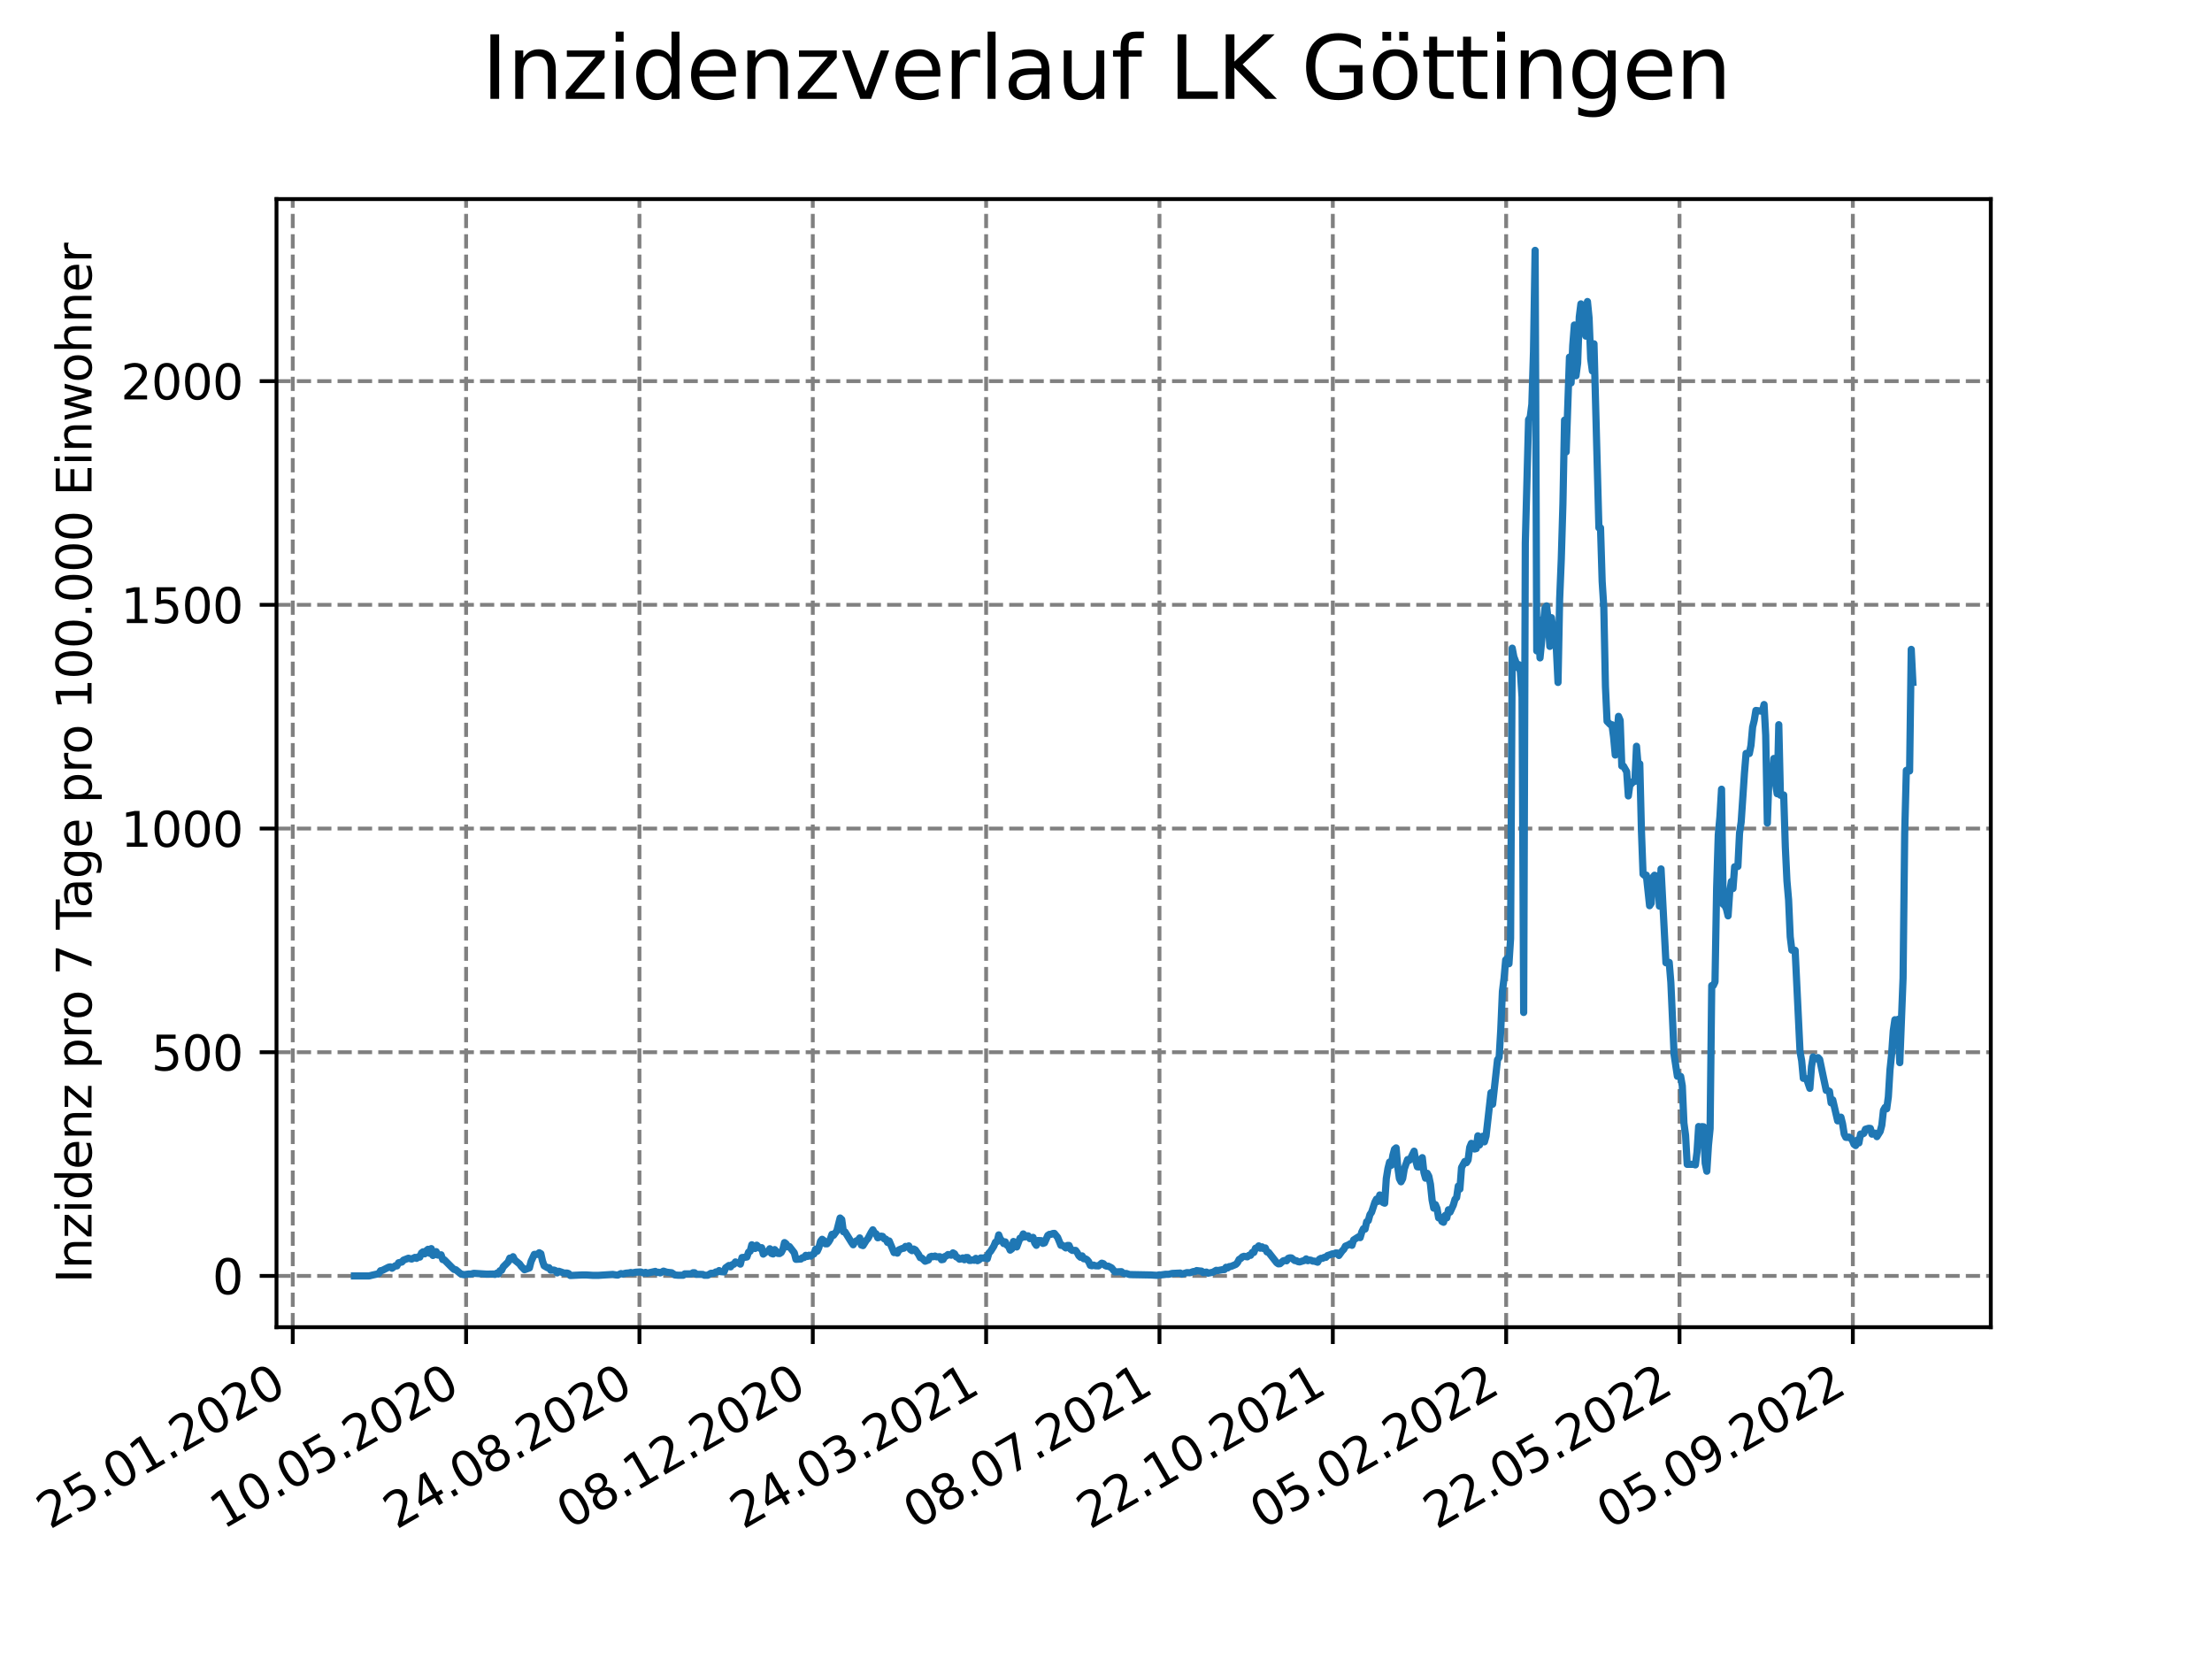 <?xml version="1.0" encoding="utf-8" standalone="no"?>
<!DOCTYPE svg PUBLIC "-//W3C//DTD SVG 1.1//EN"
  "http://www.w3.org/Graphics/SVG/1.1/DTD/svg11.dtd">
<svg xmlns:xlink="http://www.w3.org/1999/xlink" width="460.8pt" height="345.6pt" viewBox="0 0 460.8 345.6" xmlns="http://www.w3.org/2000/svg" version="1.1">
 <defs>
  <style type="text/css">*{stroke-linejoin: round; stroke-linecap: butt}</style>
 </defs>
 <g id="figure_1">
  <g id="patch_1">
   <path d="M 0 345.6 
L 460.8 345.6 
L 460.8 0 
L 0 0 
z
" style="fill: #ffffff"/>
  </g>
  <g id="axes_1">
   <g id="patch_2">
    <path d="M 57.6 276.48 
L 414.72 276.48 
L 414.72 41.472 
L 57.6 41.472 
z
" style="fill: #ffffff"/>
   </g>
   <g id="matplotlib.axis_1">
    <g id="xtick_1">
     <g id="line2d_1">
      <path d="M 60.987 276.48 
L 60.987 41.472 
" clip-path="url(#p2c8d5e90d0)" style="fill: none; stroke-dasharray: 2.96,1.28; stroke-dashoffset: 0; stroke: #808080; stroke-width: 0.8"/>
     </g>
     <g id="line2d_2">
      <defs>
       <path id="mc6b2a4ca16" d="M 0 0 
L 0 3.5 
" style="stroke: #000000; stroke-width: 0.8"/>
      </defs>
      <g>
       <use xlink:href="#mc6b2a4ca16" x="60.987" y="276.48" style="stroke: #000000; stroke-width: 0.8"/>
      </g>
     </g>
     <g id="text_1">
      <!-- 25.01.2020 -->
      <g transform="translate(10.362 318.689) rotate(-30) scale(0.1 -0.1)">
       <defs>
        <path id="DejaVuSans-32" d="M 1228 531 
L 3431 531 
L 3431 0 
L 469 0 
L 469 531 
Q 828 903 1448 1529 
Q 2069 2156 2228 2338 
Q 2531 2678 2651 2914 
Q 2772 3150 2772 3378 
Q 2772 3750 2511 3984 
Q 2250 4219 1831 4219 
Q 1534 4219 1204 4116 
Q 875 4013 500 3803 
L 500 4441 
Q 881 4594 1212 4672 
Q 1544 4750 1819 4750 
Q 2544 4750 2975 4387 
Q 3406 4025 3406 3419 
Q 3406 3131 3298 2873 
Q 3191 2616 2906 2266 
Q 2828 2175 2409 1742 
Q 1991 1309 1228 531 
z
" transform="scale(0.016)"/>
        <path id="DejaVuSans-35" d="M 691 4666 
L 3169 4666 
L 3169 4134 
L 1269 4134 
L 1269 2991 
Q 1406 3038 1543 3061 
Q 1681 3084 1819 3084 
Q 2600 3084 3056 2656 
Q 3513 2228 3513 1497 
Q 3513 744 3044 326 
Q 2575 -91 1722 -91 
Q 1428 -91 1123 -41 
Q 819 9 494 109 
L 494 744 
Q 775 591 1075 516 
Q 1375 441 1709 441 
Q 2250 441 2565 725 
Q 2881 1009 2881 1497 
Q 2881 1984 2565 2268 
Q 2250 2553 1709 2553 
Q 1456 2553 1204 2497 
Q 953 2441 691 2322 
L 691 4666 
z
" transform="scale(0.016)"/>
        <path id="DejaVuSans-2e" d="M 684 794 
L 1344 794 
L 1344 0 
L 684 0 
L 684 794 
z
" transform="scale(0.016)"/>
        <path id="DejaVuSans-30" d="M 2034 4250 
Q 1547 4250 1301 3770 
Q 1056 3291 1056 2328 
Q 1056 1369 1301 889 
Q 1547 409 2034 409 
Q 2525 409 2770 889 
Q 3016 1369 3016 2328 
Q 3016 3291 2770 3770 
Q 2525 4250 2034 4250 
z
M 2034 4750 
Q 2819 4750 3233 4129 
Q 3647 3509 3647 2328 
Q 3647 1150 3233 529 
Q 2819 -91 2034 -91 
Q 1250 -91 836 529 
Q 422 1150 422 2328 
Q 422 3509 836 4129 
Q 1250 4750 2034 4750 
z
" transform="scale(0.016)"/>
        <path id="DejaVuSans-31" d="M 794 531 
L 1825 531 
L 1825 4091 
L 703 3866 
L 703 4441 
L 1819 4666 
L 2450 4666 
L 2450 531 
L 3481 531 
L 3481 0 
L 794 0 
L 794 531 
z
" transform="scale(0.016)"/>
       </defs>
       <use xlink:href="#DejaVuSans-32"/>
       <use xlink:href="#DejaVuSans-35" x="63.623"/>
       <use xlink:href="#DejaVuSans-2e" x="127.246"/>
       <use xlink:href="#DejaVuSans-30" x="159.033"/>
       <use xlink:href="#DejaVuSans-31" x="222.656"/>
       <use xlink:href="#DejaVuSans-2e" x="286.279"/>
       <use xlink:href="#DejaVuSans-32" x="318.066"/>
       <use xlink:href="#DejaVuSans-30" x="381.689"/>
       <use xlink:href="#DejaVuSans-32" x="445.312"/>
       <use xlink:href="#DejaVuSans-30" x="508.936"/>
      </g>
     </g>
    </g>
    <g id="xtick_2">
     <g id="line2d_3">
      <path d="M 97.097 276.48 
L 97.097 41.472 
" clip-path="url(#p2c8d5e90d0)" style="fill: none; stroke-dasharray: 2.96,1.28; stroke-dashoffset: 0; stroke: #808080; stroke-width: 0.8"/>
     </g>
     <g id="line2d_4">
      <g>
       <use xlink:href="#mc6b2a4ca16" x="97.097" y="276.48" style="stroke: #000000; stroke-width: 0.8"/>
      </g>
     </g>
     <g id="text_2">
      <!-- 10.05.2020 -->
      <g transform="translate(46.472 318.689) rotate(-30) scale(0.1 -0.1)">
       <use xlink:href="#DejaVuSans-31"/>
       <use xlink:href="#DejaVuSans-30" x="63.623"/>
       <use xlink:href="#DejaVuSans-2e" x="127.246"/>
       <use xlink:href="#DejaVuSans-30" x="159.033"/>
       <use xlink:href="#DejaVuSans-35" x="222.656"/>
       <use xlink:href="#DejaVuSans-2e" x="286.279"/>
       <use xlink:href="#DejaVuSans-32" x="318.066"/>
       <use xlink:href="#DejaVuSans-30" x="381.689"/>
       <use xlink:href="#DejaVuSans-32" x="445.312"/>
       <use xlink:href="#DejaVuSans-30" x="508.936"/>
      </g>
     </g>
    </g>
    <g id="xtick_3">
     <g id="line2d_5">
      <path d="M 133.208 276.48 
L 133.208 41.472 
" clip-path="url(#p2c8d5e90d0)" style="fill: none; stroke-dasharray: 2.96,1.28; stroke-dashoffset: 0; stroke: #808080; stroke-width: 0.8"/>
     </g>
     <g id="line2d_6">
      <g>
       <use xlink:href="#mc6b2a4ca16" x="133.208" y="276.48" style="stroke: #000000; stroke-width: 0.8"/>
      </g>
     </g>
     <g id="text_3">
      <!-- 24.08.2020 -->
      <g transform="translate(82.583 318.689) rotate(-30) scale(0.1 -0.1)">
       <defs>
        <path id="DejaVuSans-34" d="M 2419 4116 
L 825 1625 
L 2419 1625 
L 2419 4116 
z
M 2253 4666 
L 3047 4666 
L 3047 1625 
L 3713 1625 
L 3713 1100 
L 3047 1100 
L 3047 0 
L 2419 0 
L 2419 1100 
L 313 1100 
L 313 1709 
L 2253 4666 
z
" transform="scale(0.016)"/>
        <path id="DejaVuSans-38" d="M 2034 2216 
Q 1584 2216 1326 1975 
Q 1069 1734 1069 1313 
Q 1069 891 1326 650 
Q 1584 409 2034 409 
Q 2484 409 2743 651 
Q 3003 894 3003 1313 
Q 3003 1734 2745 1975 
Q 2488 2216 2034 2216 
z
M 1403 2484 
Q 997 2584 770 2862 
Q 544 3141 544 3541 
Q 544 4100 942 4425 
Q 1341 4750 2034 4750 
Q 2731 4750 3128 4425 
Q 3525 4100 3525 3541 
Q 3525 3141 3298 2862 
Q 3072 2584 2669 2484 
Q 3125 2378 3379 2068 
Q 3634 1759 3634 1313 
Q 3634 634 3220 271 
Q 2806 -91 2034 -91 
Q 1263 -91 848 271 
Q 434 634 434 1313 
Q 434 1759 690 2068 
Q 947 2378 1403 2484 
z
M 1172 3481 
Q 1172 3119 1398 2916 
Q 1625 2713 2034 2713 
Q 2441 2713 2670 2916 
Q 2900 3119 2900 3481 
Q 2900 3844 2670 4047 
Q 2441 4250 2034 4250 
Q 1625 4250 1398 4047 
Q 1172 3844 1172 3481 
z
" transform="scale(0.016)"/>
       </defs>
       <use xlink:href="#DejaVuSans-32"/>
       <use xlink:href="#DejaVuSans-34" x="63.623"/>
       <use xlink:href="#DejaVuSans-2e" x="127.246"/>
       <use xlink:href="#DejaVuSans-30" x="159.033"/>
       <use xlink:href="#DejaVuSans-38" x="222.656"/>
       <use xlink:href="#DejaVuSans-2e" x="286.279"/>
       <use xlink:href="#DejaVuSans-32" x="318.066"/>
       <use xlink:href="#DejaVuSans-30" x="381.689"/>
       <use xlink:href="#DejaVuSans-32" x="445.312"/>
       <use xlink:href="#DejaVuSans-30" x="508.936"/>
      </g>
     </g>
    </g>
    <g id="xtick_4">
     <g id="line2d_7">
      <path d="M 169.319 276.48 
L 169.319 41.472 
" clip-path="url(#p2c8d5e90d0)" style="fill: none; stroke-dasharray: 2.96,1.28; stroke-dashoffset: 0; stroke: #808080; stroke-width: 0.8"/>
     </g>
     <g id="line2d_8">
      <g>
       <use xlink:href="#mc6b2a4ca16" x="169.319" y="276.48" style="stroke: #000000; stroke-width: 0.8"/>
      </g>
     </g>
     <g id="text_4">
      <!-- 08.12.2020 -->
      <g transform="translate(118.693 318.689) rotate(-30) scale(0.1 -0.1)">
       <use xlink:href="#DejaVuSans-30"/>
       <use xlink:href="#DejaVuSans-38" x="63.623"/>
       <use xlink:href="#DejaVuSans-2e" x="127.246"/>
       <use xlink:href="#DejaVuSans-31" x="159.033"/>
       <use xlink:href="#DejaVuSans-32" x="222.656"/>
       <use xlink:href="#DejaVuSans-2e" x="286.279"/>
       <use xlink:href="#DejaVuSans-32" x="318.066"/>
       <use xlink:href="#DejaVuSans-30" x="381.689"/>
       <use xlink:href="#DejaVuSans-32" x="445.312"/>
       <use xlink:href="#DejaVuSans-30" x="508.936"/>
      </g>
     </g>
    </g>
    <g id="xtick_5">
     <g id="line2d_9">
      <path d="M 205.429 276.48 
L 205.429 41.472 
" clip-path="url(#p2c8d5e90d0)" style="fill: none; stroke-dasharray: 2.96,1.28; stroke-dashoffset: 0; stroke: #808080; stroke-width: 0.8"/>
     </g>
     <g id="line2d_10">
      <g>
       <use xlink:href="#mc6b2a4ca16" x="205.429" y="276.48" style="stroke: #000000; stroke-width: 0.8"/>
      </g>
     </g>
     <g id="text_5">
      <!-- 24.03.2021 -->
      <g transform="translate(154.804 318.689) rotate(-30) scale(0.1 -0.1)">
       <defs>
        <path id="DejaVuSans-33" d="M 2597 2516 
Q 3050 2419 3304 2112 
Q 3559 1806 3559 1356 
Q 3559 666 3084 287 
Q 2609 -91 1734 -91 
Q 1441 -91 1130 -33 
Q 819 25 488 141 
L 488 750 
Q 750 597 1062 519 
Q 1375 441 1716 441 
Q 2309 441 2620 675 
Q 2931 909 2931 1356 
Q 2931 1769 2642 2001 
Q 2353 2234 1838 2234 
L 1294 2234 
L 1294 2753 
L 1863 2753 
Q 2328 2753 2575 2939 
Q 2822 3125 2822 3475 
Q 2822 3834 2567 4026 
Q 2313 4219 1838 4219 
Q 1578 4219 1281 4162 
Q 984 4106 628 3988 
L 628 4550 
Q 988 4650 1302 4700 
Q 1616 4750 1894 4750 
Q 2613 4750 3031 4423 
Q 3450 4097 3450 3541 
Q 3450 3153 3228 2886 
Q 3006 2619 2597 2516 
z
" transform="scale(0.016)"/>
       </defs>
       <use xlink:href="#DejaVuSans-32"/>
       <use xlink:href="#DejaVuSans-34" x="63.623"/>
       <use xlink:href="#DejaVuSans-2e" x="127.246"/>
       <use xlink:href="#DejaVuSans-30" x="159.033"/>
       <use xlink:href="#DejaVuSans-33" x="222.656"/>
       <use xlink:href="#DejaVuSans-2e" x="286.279"/>
       <use xlink:href="#DejaVuSans-32" x="318.066"/>
       <use xlink:href="#DejaVuSans-30" x="381.689"/>
       <use xlink:href="#DejaVuSans-32" x="445.312"/>
       <use xlink:href="#DejaVuSans-31" x="508.936"/>
      </g>
     </g>
    </g>
    <g id="xtick_6">
     <g id="line2d_11">
      <path d="M 241.54 276.48 
L 241.54 41.472 
" clip-path="url(#p2c8d5e90d0)" style="fill: none; stroke-dasharray: 2.96,1.28; stroke-dashoffset: 0; stroke: #808080; stroke-width: 0.8"/>
     </g>
     <g id="line2d_12">
      <g>
       <use xlink:href="#mc6b2a4ca16" x="241.54" y="276.48" style="stroke: #000000; stroke-width: 0.8"/>
      </g>
     </g>
     <g id="text_6">
      <!-- 08.07.2021 -->
      <g transform="translate(190.914 318.689) rotate(-30) scale(0.1 -0.1)">
       <defs>
        <path id="DejaVuSans-37" d="M 525 4666 
L 3525 4666 
L 3525 4397 
L 1831 0 
L 1172 0 
L 2766 4134 
L 525 4134 
L 525 4666 
z
" transform="scale(0.016)"/>
       </defs>
       <use xlink:href="#DejaVuSans-30"/>
       <use xlink:href="#DejaVuSans-38" x="63.623"/>
       <use xlink:href="#DejaVuSans-2e" x="127.246"/>
       <use xlink:href="#DejaVuSans-30" x="159.033"/>
       <use xlink:href="#DejaVuSans-37" x="222.656"/>
       <use xlink:href="#DejaVuSans-2e" x="286.279"/>
       <use xlink:href="#DejaVuSans-32" x="318.066"/>
       <use xlink:href="#DejaVuSans-30" x="381.689"/>
       <use xlink:href="#DejaVuSans-32" x="445.312"/>
       <use xlink:href="#DejaVuSans-31" x="508.936"/>
      </g>
     </g>
    </g>
    <g id="xtick_7">
     <g id="line2d_13">
      <path d="M 277.65 276.48 
L 277.65 41.472 
" clip-path="url(#p2c8d5e90d0)" style="fill: none; stroke-dasharray: 2.96,1.28; stroke-dashoffset: 0; stroke: #808080; stroke-width: 0.8"/>
     </g>
     <g id="line2d_14">
      <g>
       <use xlink:href="#mc6b2a4ca16" x="277.65" y="276.48" style="stroke: #000000; stroke-width: 0.8"/>
      </g>
     </g>
     <g id="text_7">
      <!-- 22.10.2021 -->
      <g transform="translate(227.025 318.689) rotate(-30) scale(0.1 -0.1)">
       <use xlink:href="#DejaVuSans-32"/>
       <use xlink:href="#DejaVuSans-32" x="63.623"/>
       <use xlink:href="#DejaVuSans-2e" x="127.246"/>
       <use xlink:href="#DejaVuSans-31" x="159.033"/>
       <use xlink:href="#DejaVuSans-30" x="222.656"/>
       <use xlink:href="#DejaVuSans-2e" x="286.279"/>
       <use xlink:href="#DejaVuSans-32" x="318.066"/>
       <use xlink:href="#DejaVuSans-30" x="381.689"/>
       <use xlink:href="#DejaVuSans-32" x="445.312"/>
       <use xlink:href="#DejaVuSans-31" x="508.936"/>
      </g>
     </g>
    </g>
    <g id="xtick_8">
     <g id="line2d_15">
      <path d="M 313.761 276.48 
L 313.761 41.472 
" clip-path="url(#p2c8d5e90d0)" style="fill: none; stroke-dasharray: 2.96,1.28; stroke-dashoffset: 0; stroke: #808080; stroke-width: 0.8"/>
     </g>
     <g id="line2d_16">
      <g>
       <use xlink:href="#mc6b2a4ca16" x="313.761" y="276.48" style="stroke: #000000; stroke-width: 0.8"/>
      </g>
     </g>
     <g id="text_8">
      <!-- 05.02.2022 -->
      <g transform="translate(263.136 318.689) rotate(-30) scale(0.1 -0.1)">
       <use xlink:href="#DejaVuSans-30"/>
       <use xlink:href="#DejaVuSans-35" x="63.623"/>
       <use xlink:href="#DejaVuSans-2e" x="127.246"/>
       <use xlink:href="#DejaVuSans-30" x="159.033"/>
       <use xlink:href="#DejaVuSans-32" x="222.656"/>
       <use xlink:href="#DejaVuSans-2e" x="286.279"/>
       <use xlink:href="#DejaVuSans-32" x="318.066"/>
       <use xlink:href="#DejaVuSans-30" x="381.689"/>
       <use xlink:href="#DejaVuSans-32" x="445.312"/>
       <use xlink:href="#DejaVuSans-32" x="508.936"/>
      </g>
     </g>
    </g>
    <g id="xtick_9">
     <g id="line2d_17">
      <path d="M 349.871 276.48 
L 349.871 41.472 
" clip-path="url(#p2c8d5e90d0)" style="fill: none; stroke-dasharray: 2.96,1.28; stroke-dashoffset: 0; stroke: #808080; stroke-width: 0.8"/>
     </g>
     <g id="line2d_18">
      <g>
       <use xlink:href="#mc6b2a4ca16" x="349.871" y="276.48" style="stroke: #000000; stroke-width: 0.8"/>
      </g>
     </g>
     <g id="text_9">
      <!-- 22.05.2022 -->
      <g transform="translate(299.246 318.689) rotate(-30) scale(0.1 -0.1)">
       <use xlink:href="#DejaVuSans-32"/>
       <use xlink:href="#DejaVuSans-32" x="63.623"/>
       <use xlink:href="#DejaVuSans-2e" x="127.246"/>
       <use xlink:href="#DejaVuSans-30" x="159.033"/>
       <use xlink:href="#DejaVuSans-35" x="222.656"/>
       <use xlink:href="#DejaVuSans-2e" x="286.279"/>
       <use xlink:href="#DejaVuSans-32" x="318.066"/>
       <use xlink:href="#DejaVuSans-30" x="381.689"/>
       <use xlink:href="#DejaVuSans-32" x="445.312"/>
       <use xlink:href="#DejaVuSans-32" x="508.936"/>
      </g>
     </g>
    </g>
    <g id="xtick_10">
     <g id="line2d_19">
      <path d="M 385.982 276.48 
L 385.982 41.472 
" clip-path="url(#p2c8d5e90d0)" style="fill: none; stroke-dasharray: 2.96,1.28; stroke-dashoffset: 0; stroke: #808080; stroke-width: 0.8"/>
     </g>
     <g id="line2d_20">
      <g>
       <use xlink:href="#mc6b2a4ca16" x="385.982" y="276.48" style="stroke: #000000; stroke-width: 0.8"/>
      </g>
     </g>
     <g id="text_10">
      <!-- 05.09.2022 -->
      <g transform="translate(335.357 318.689) rotate(-30) scale(0.1 -0.1)">
       <defs>
        <path id="DejaVuSans-39" d="M 703 97 
L 703 672 
Q 941 559 1184 500 
Q 1428 441 1663 441 
Q 2288 441 2617 861 
Q 2947 1281 2994 2138 
Q 2813 1869 2534 1725 
Q 2256 1581 1919 1581 
Q 1219 1581 811 2004 
Q 403 2428 403 3163 
Q 403 3881 828 4315 
Q 1253 4750 1959 4750 
Q 2769 4750 3195 4129 
Q 3622 3509 3622 2328 
Q 3622 1225 3098 567 
Q 2575 -91 1691 -91 
Q 1453 -91 1209 -44 
Q 966 3 703 97 
z
M 1959 2075 
Q 2384 2075 2632 2365 
Q 2881 2656 2881 3163 
Q 2881 3666 2632 3958 
Q 2384 4250 1959 4250 
Q 1534 4250 1286 3958 
Q 1038 3666 1038 3163 
Q 1038 2656 1286 2365 
Q 1534 2075 1959 2075 
z
" transform="scale(0.016)"/>
       </defs>
       <use xlink:href="#DejaVuSans-30"/>
       <use xlink:href="#DejaVuSans-35" x="63.623"/>
       <use xlink:href="#DejaVuSans-2e" x="127.246"/>
       <use xlink:href="#DejaVuSans-30" x="159.033"/>
       <use xlink:href="#DejaVuSans-39" x="222.656"/>
       <use xlink:href="#DejaVuSans-2e" x="286.279"/>
       <use xlink:href="#DejaVuSans-32" x="318.066"/>
       <use xlink:href="#DejaVuSans-30" x="381.689"/>
       <use xlink:href="#DejaVuSans-32" x="445.312"/>
       <use xlink:href="#DejaVuSans-32" x="508.936"/>
      </g>
     </g>
    </g>
   </g>
   <g id="matplotlib.axis_2">
    <g id="ytick_1">
     <g id="line2d_21">
      <path d="M 57.6 265.798 
L 414.72 265.798 
" clip-path="url(#p2c8d5e90d0)" style="fill: none; stroke-dasharray: 2.96,1.28; stroke-dashoffset: 0; stroke: #808080; stroke-width: 0.8"/>
     </g>
     <g id="line2d_22">
      <defs>
       <path id="m25424ff011" d="M 0 0 
L -3.5 0 
" style="stroke: #000000; stroke-width: 0.8"/>
      </defs>
      <g>
       <use xlink:href="#m25424ff011" x="57.6" y="265.798" style="stroke: #000000; stroke-width: 0.8"/>
      </g>
     </g>
     <g id="text_11">
      <!-- 0 -->
      <g transform="translate(44.237 269.597) scale(0.1 -0.1)">
       <use xlink:href="#DejaVuSans-30"/>
      </g>
     </g>
    </g>
    <g id="ytick_2">
     <g id="line2d_23">
      <path d="M 57.6 219.199 
L 414.72 219.199 
" clip-path="url(#p2c8d5e90d0)" style="fill: none; stroke-dasharray: 2.96,1.28; stroke-dashoffset: 0; stroke: #808080; stroke-width: 0.8"/>
     </g>
     <g id="line2d_24">
      <g>
       <use xlink:href="#m25424ff011" x="57.6" y="219.199" style="stroke: #000000; stroke-width: 0.8"/>
      </g>
     </g>
     <g id="text_12">
      <!-- 500 -->
      <g transform="translate(31.512 222.998) scale(0.1 -0.1)">
       <use xlink:href="#DejaVuSans-35"/>
       <use xlink:href="#DejaVuSans-30" x="63.623"/>
       <use xlink:href="#DejaVuSans-30" x="127.246"/>
      </g>
     </g>
    </g>
    <g id="ytick_3">
     <g id="line2d_25">
      <path d="M 57.6 172.599 
L 414.72 172.599 
" clip-path="url(#p2c8d5e90d0)" style="fill: none; stroke-dasharray: 2.96,1.28; stroke-dashoffset: 0; stroke: #808080; stroke-width: 0.8"/>
     </g>
     <g id="line2d_26">
      <g>
       <use xlink:href="#m25424ff011" x="57.6" y="172.599" style="stroke: #000000; stroke-width: 0.8"/>
      </g>
     </g>
     <g id="text_13">
      <!-- 1000 -->
      <g transform="translate(25.15 176.399) scale(0.1 -0.1)">
       <use xlink:href="#DejaVuSans-31"/>
       <use xlink:href="#DejaVuSans-30" x="63.623"/>
       <use xlink:href="#DejaVuSans-30" x="127.246"/>
       <use xlink:href="#DejaVuSans-30" x="190.869"/>
      </g>
     </g>
    </g>
    <g id="ytick_4">
     <g id="line2d_27">
      <path d="M 57.6 126 
L 414.72 126 
" clip-path="url(#p2c8d5e90d0)" style="fill: none; stroke-dasharray: 2.96,1.28; stroke-dashoffset: 0; stroke: #808080; stroke-width: 0.8"/>
     </g>
     <g id="line2d_28">
      <g>
       <use xlink:href="#m25424ff011" x="57.6" y="126" style="stroke: #000000; stroke-width: 0.8"/>
      </g>
     </g>
     <g id="text_14">
      <!-- 1500 -->
      <g transform="translate(25.15 129.799) scale(0.1 -0.1)">
       <use xlink:href="#DejaVuSans-31"/>
       <use xlink:href="#DejaVuSans-35" x="63.623"/>
       <use xlink:href="#DejaVuSans-30" x="127.246"/>
       <use xlink:href="#DejaVuSans-30" x="190.869"/>
      </g>
     </g>
    </g>
    <g id="ytick_5">
     <g id="line2d_29">
      <path d="M 57.6 79.401 
L 414.72 79.401 
" clip-path="url(#p2c8d5e90d0)" style="fill: none; stroke-dasharray: 2.96,1.28; stroke-dashoffset: 0; stroke: #808080; stroke-width: 0.8"/>
     </g>
     <g id="line2d_30">
      <g>
       <use xlink:href="#m25424ff011" x="57.6" y="79.401" style="stroke: #000000; stroke-width: 0.8"/>
      </g>
     </g>
     <g id="text_15">
      <!-- 2000 -->
      <g transform="translate(25.15 83.2) scale(0.1 -0.1)">
       <use xlink:href="#DejaVuSans-32"/>
       <use xlink:href="#DejaVuSans-30" x="63.623"/>
       <use xlink:href="#DejaVuSans-30" x="127.246"/>
       <use xlink:href="#DejaVuSans-30" x="190.869"/>
      </g>
     </g>
    </g>
    <g id="text_16">
     <!-- Inzidenz pro 7 Tage pro 100.000 Einwohner -->
     <g transform="translate(19.07 267.301) rotate(-90) scale(0.1 -0.1)">
      <defs>
       <path id="DejaVuSans-49" d="M 628 4666 
L 1259 4666 
L 1259 0 
L 628 0 
L 628 4666 
z
" transform="scale(0.016)"/>
       <path id="DejaVuSans-6e" d="M 3513 2113 
L 3513 0 
L 2938 0 
L 2938 2094 
Q 2938 2591 2744 2837 
Q 2550 3084 2163 3084 
Q 1697 3084 1428 2787 
Q 1159 2491 1159 1978 
L 1159 0 
L 581 0 
L 581 3500 
L 1159 3500 
L 1159 2956 
Q 1366 3272 1645 3428 
Q 1925 3584 2291 3584 
Q 2894 3584 3203 3211 
Q 3513 2838 3513 2113 
z
" transform="scale(0.016)"/>
       <path id="DejaVuSans-7a" d="M 353 3500 
L 3084 3500 
L 3084 2975 
L 922 459 
L 3084 459 
L 3084 0 
L 275 0 
L 275 525 
L 2438 3041 
L 353 3041 
L 353 3500 
z
" transform="scale(0.016)"/>
       <path id="DejaVuSans-69" d="M 603 3500 
L 1178 3500 
L 1178 0 
L 603 0 
L 603 3500 
z
M 603 4863 
L 1178 4863 
L 1178 4134 
L 603 4134 
L 603 4863 
z
" transform="scale(0.016)"/>
       <path id="DejaVuSans-64" d="M 2906 2969 
L 2906 4863 
L 3481 4863 
L 3481 0 
L 2906 0 
L 2906 525 
Q 2725 213 2448 61 
Q 2172 -91 1784 -91 
Q 1150 -91 751 415 
Q 353 922 353 1747 
Q 353 2572 751 3078 
Q 1150 3584 1784 3584 
Q 2172 3584 2448 3432 
Q 2725 3281 2906 2969 
z
M 947 1747 
Q 947 1113 1208 752 
Q 1469 391 1925 391 
Q 2381 391 2643 752 
Q 2906 1113 2906 1747 
Q 2906 2381 2643 2742 
Q 2381 3103 1925 3103 
Q 1469 3103 1208 2742 
Q 947 2381 947 1747 
z
" transform="scale(0.016)"/>
       <path id="DejaVuSans-65" d="M 3597 1894 
L 3597 1613 
L 953 1613 
Q 991 1019 1311 708 
Q 1631 397 2203 397 
Q 2534 397 2845 478 
Q 3156 559 3463 722 
L 3463 178 
Q 3153 47 2828 -22 
Q 2503 -91 2169 -91 
Q 1331 -91 842 396 
Q 353 884 353 1716 
Q 353 2575 817 3079 
Q 1281 3584 2069 3584 
Q 2775 3584 3186 3129 
Q 3597 2675 3597 1894 
z
M 3022 2063 
Q 3016 2534 2758 2815 
Q 2500 3097 2075 3097 
Q 1594 3097 1305 2825 
Q 1016 2553 972 2059 
L 3022 2063 
z
" transform="scale(0.016)"/>
       <path id="DejaVuSans-20" transform="scale(0.016)"/>
       <path id="DejaVuSans-70" d="M 1159 525 
L 1159 -1331 
L 581 -1331 
L 581 3500 
L 1159 3500 
L 1159 2969 
Q 1341 3281 1617 3432 
Q 1894 3584 2278 3584 
Q 2916 3584 3314 3078 
Q 3713 2572 3713 1747 
Q 3713 922 3314 415 
Q 2916 -91 2278 -91 
Q 1894 -91 1617 61 
Q 1341 213 1159 525 
z
M 3116 1747 
Q 3116 2381 2855 2742 
Q 2594 3103 2138 3103 
Q 1681 3103 1420 2742 
Q 1159 2381 1159 1747 
Q 1159 1113 1420 752 
Q 1681 391 2138 391 
Q 2594 391 2855 752 
Q 3116 1113 3116 1747 
z
" transform="scale(0.016)"/>
       <path id="DejaVuSans-72" d="M 2631 2963 
Q 2534 3019 2420 3045 
Q 2306 3072 2169 3072 
Q 1681 3072 1420 2755 
Q 1159 2438 1159 1844 
L 1159 0 
L 581 0 
L 581 3500 
L 1159 3500 
L 1159 2956 
Q 1341 3275 1631 3429 
Q 1922 3584 2338 3584 
Q 2397 3584 2469 3576 
Q 2541 3569 2628 3553 
L 2631 2963 
z
" transform="scale(0.016)"/>
       <path id="DejaVuSans-6f" d="M 1959 3097 
Q 1497 3097 1228 2736 
Q 959 2375 959 1747 
Q 959 1119 1226 758 
Q 1494 397 1959 397 
Q 2419 397 2687 759 
Q 2956 1122 2956 1747 
Q 2956 2369 2687 2733 
Q 2419 3097 1959 3097 
z
M 1959 3584 
Q 2709 3584 3137 3096 
Q 3566 2609 3566 1747 
Q 3566 888 3137 398 
Q 2709 -91 1959 -91 
Q 1206 -91 779 398 
Q 353 888 353 1747 
Q 353 2609 779 3096 
Q 1206 3584 1959 3584 
z
" transform="scale(0.016)"/>
       <path id="DejaVuSans-54" d="M -19 4666 
L 3928 4666 
L 3928 4134 
L 2272 4134 
L 2272 0 
L 1638 0 
L 1638 4134 
L -19 4134 
L -19 4666 
z
" transform="scale(0.016)"/>
       <path id="DejaVuSans-61" d="M 2194 1759 
Q 1497 1759 1228 1600 
Q 959 1441 959 1056 
Q 959 750 1161 570 
Q 1363 391 1709 391 
Q 2188 391 2477 730 
Q 2766 1069 2766 1631 
L 2766 1759 
L 2194 1759 
z
M 3341 1997 
L 3341 0 
L 2766 0 
L 2766 531 
Q 2569 213 2275 61 
Q 1981 -91 1556 -91 
Q 1019 -91 701 211 
Q 384 513 384 1019 
Q 384 1609 779 1909 
Q 1175 2209 1959 2209 
L 2766 2209 
L 2766 2266 
Q 2766 2663 2505 2880 
Q 2244 3097 1772 3097 
Q 1472 3097 1187 3025 
Q 903 2953 641 2809 
L 641 3341 
Q 956 3463 1253 3523 
Q 1550 3584 1831 3584 
Q 2591 3584 2966 3190 
Q 3341 2797 3341 1997 
z
" transform="scale(0.016)"/>
       <path id="DejaVuSans-67" d="M 2906 1791 
Q 2906 2416 2648 2759 
Q 2391 3103 1925 3103 
Q 1463 3103 1205 2759 
Q 947 2416 947 1791 
Q 947 1169 1205 825 
Q 1463 481 1925 481 
Q 2391 481 2648 825 
Q 2906 1169 2906 1791 
z
M 3481 434 
Q 3481 -459 3084 -895 
Q 2688 -1331 1869 -1331 
Q 1566 -1331 1297 -1286 
Q 1028 -1241 775 -1147 
L 775 -588 
Q 1028 -725 1275 -790 
Q 1522 -856 1778 -856 
Q 2344 -856 2625 -561 
Q 2906 -266 2906 331 
L 2906 616 
Q 2728 306 2450 153 
Q 2172 0 1784 0 
Q 1141 0 747 490 
Q 353 981 353 1791 
Q 353 2603 747 3093 
Q 1141 3584 1784 3584 
Q 2172 3584 2450 3431 
Q 2728 3278 2906 2969 
L 2906 3500 
L 3481 3500 
L 3481 434 
z
" transform="scale(0.016)"/>
       <path id="DejaVuSans-45" d="M 628 4666 
L 3578 4666 
L 3578 4134 
L 1259 4134 
L 1259 2753 
L 3481 2753 
L 3481 2222 
L 1259 2222 
L 1259 531 
L 3634 531 
L 3634 0 
L 628 0 
L 628 4666 
z
" transform="scale(0.016)"/>
       <path id="DejaVuSans-77" d="M 269 3500 
L 844 3500 
L 1563 769 
L 2278 3500 
L 2956 3500 
L 3675 769 
L 4391 3500 
L 4966 3500 
L 4050 0 
L 3372 0 
L 2619 2869 
L 1863 0 
L 1184 0 
L 269 3500 
z
" transform="scale(0.016)"/>
       <path id="DejaVuSans-68" d="M 3513 2113 
L 3513 0 
L 2938 0 
L 2938 2094 
Q 2938 2591 2744 2837 
Q 2550 3084 2163 3084 
Q 1697 3084 1428 2787 
Q 1159 2491 1159 1978 
L 1159 0 
L 581 0 
L 581 4863 
L 1159 4863 
L 1159 2956 
Q 1366 3272 1645 3428 
Q 1925 3584 2291 3584 
Q 2894 3584 3203 3211 
Q 3513 2838 3513 2113 
z
" transform="scale(0.016)"/>
      </defs>
      <use xlink:href="#DejaVuSans-49"/>
      <use xlink:href="#DejaVuSans-6e" x="29.492"/>
      <use xlink:href="#DejaVuSans-7a" x="92.871"/>
      <use xlink:href="#DejaVuSans-69" x="145.361"/>
      <use xlink:href="#DejaVuSans-64" x="173.145"/>
      <use xlink:href="#DejaVuSans-65" x="236.621"/>
      <use xlink:href="#DejaVuSans-6e" x="298.145"/>
      <use xlink:href="#DejaVuSans-7a" x="361.523"/>
      <use xlink:href="#DejaVuSans-20" x="414.014"/>
      <use xlink:href="#DejaVuSans-70" x="445.801"/>
      <use xlink:href="#DejaVuSans-72" x="509.277"/>
      <use xlink:href="#DejaVuSans-6f" x="548.141"/>
      <use xlink:href="#DejaVuSans-20" x="609.322"/>
      <use xlink:href="#DejaVuSans-37" x="641.109"/>
      <use xlink:href="#DejaVuSans-20" x="704.732"/>
      <use xlink:href="#DejaVuSans-54" x="736.52"/>
      <use xlink:href="#DejaVuSans-61" x="781.104"/>
      <use xlink:href="#DejaVuSans-67" x="842.383"/>
      <use xlink:href="#DejaVuSans-65" x="905.859"/>
      <use xlink:href="#DejaVuSans-20" x="967.383"/>
      <use xlink:href="#DejaVuSans-70" x="999.17"/>
      <use xlink:href="#DejaVuSans-72" x="1062.646"/>
      <use xlink:href="#DejaVuSans-6f" x="1101.51"/>
      <use xlink:href="#DejaVuSans-20" x="1162.691"/>
      <use xlink:href="#DejaVuSans-31" x="1194.479"/>
      <use xlink:href="#DejaVuSans-30" x="1258.102"/>
      <use xlink:href="#DejaVuSans-30" x="1321.725"/>
      <use xlink:href="#DejaVuSans-2e" x="1385.348"/>
      <use xlink:href="#DejaVuSans-30" x="1417.135"/>
      <use xlink:href="#DejaVuSans-30" x="1480.758"/>
      <use xlink:href="#DejaVuSans-30" x="1544.381"/>
      <use xlink:href="#DejaVuSans-20" x="1608.004"/>
      <use xlink:href="#DejaVuSans-45" x="1639.791"/>
      <use xlink:href="#DejaVuSans-69" x="1702.975"/>
      <use xlink:href="#DejaVuSans-6e" x="1730.758"/>
      <use xlink:href="#DejaVuSans-77" x="1794.137"/>
      <use xlink:href="#DejaVuSans-6f" x="1875.924"/>
      <use xlink:href="#DejaVuSans-68" x="1937.105"/>
      <use xlink:href="#DejaVuSans-6e" x="2000.484"/>
      <use xlink:href="#DejaVuSans-65" x="2063.863"/>
      <use xlink:href="#DejaVuSans-72" x="2125.387"/>
     </g>
    </g>
   </g>
   <g id="line2d_31">
    <path d="M 73.833 265.798 
L 76.899 265.798 
L 77.58 265.626 
L 78.602 265.398 
L 78.943 265.255 
L 79.283 264.712 
L 79.624 264.654 
L 80.987 263.968 
L 81.327 263.911 
L 81.668 264.197 
L 82.349 263.683 
L 82.69 263.711 
L 83.031 263.054 
L 83.712 262.911 
L 84.053 262.511 
L 85.075 262.11 
L 85.756 262.282 
L 86.437 261.939 
L 86.778 262.139 
L 87.119 261.825 
L 87.459 261.882 
L 87.8 261.024 
L 88.141 260.767 
L 88.481 261.196 
L 88.822 260.538 
L 89.163 260.252 
L 89.503 261.081 
L 89.844 260.109 
L 90.185 261.539 
L 90.525 261.367 
L 90.866 260.738 
L 91.207 261.453 
L 91.547 261.481 
L 91.888 261.396 
L 92.229 262.396 
L 92.569 262.453 
L 94.273 264.168 
L 94.613 264.454 
L 94.954 264.511 
L 95.976 265.369 
L 96.657 265.541 
L 97.679 265.398 
L 98.02 265.426 
L 98.701 265.255 
L 101.427 265.426 
L 102.789 265.398 
L 103.13 265.483 
L 103.471 265.226 
L 103.811 265.398 
L 104.152 264.712 
L 104.493 264.626 
L 104.833 263.911 
L 105.855 262.882 
L 106.196 262.082 
L 106.537 262.339 
L 106.877 261.796 
L 107.218 262.482 
L 108.24 263.311 
L 108.581 263.797 
L 109.262 264.511 
L 110.284 264.14 
L 110.625 262.796 
L 111.306 261.31 
L 111.987 261.31 
L 112.328 260.967 
L 112.669 261.167 
L 113.009 262.682 
L 113.35 263.683 
L 114.031 264.083 
L 114.372 264.083 
L 114.713 264.597 
L 115.394 264.569 
L 115.735 264.712 
L 116.075 265.169 
L 116.416 264.826 
L 117.097 265.055 
L 117.438 265.198 
L 118.119 265.198 
L 118.46 265.312 
L 118.801 265.712 
L 120.504 265.626 
L 121.185 265.598 
L 122.207 265.598 
L 123.57 265.683 
L 124.592 265.683 
L 127.658 265.483 
L 128.339 265.598 
L 128.68 265.626 
L 129.361 265.312 
L 129.702 265.398 
L 130.383 265.226 
L 131.065 265.169 
L 131.405 265.083 
L 131.746 265.169 
L 132.427 265.026 
L 133.449 264.969 
L 134.131 265.198 
L 134.471 265.055 
L 134.812 265.226 
L 136.515 264.855 
L 136.856 265.083 
L 137.197 265.026 
L 137.537 265.169 
L 138.219 264.797 
L 138.9 265.026 
L 139.922 265.14 
L 140.603 265.598 
L 141.285 265.655 
L 142.307 265.655 
L 142.647 265.369 
L 144.01 265.369 
L 144.351 265.14 
L 144.691 265.14 
L 145.032 265.455 
L 146.395 265.483 
L 146.735 265.655 
L 147.417 265.655 
L 148.098 265.255 
L 148.779 265.226 
L 149.12 264.969 
L 149.461 264.969 
L 149.801 264.683 
L 150.142 264.912 
L 150.823 264.969 
L 151.164 264.111 
L 151.845 263.625 
L 152.186 263.911 
L 152.527 263.454 
L 152.867 263.368 
L 153.208 262.882 
L 153.549 263.054 
L 153.889 263.082 
L 154.23 263.34 
L 154.571 261.967 
L 155.252 261.91 
L 155.593 261.853 
L 155.933 260.853 
L 156.274 260.653 
L 156.615 259.309 
L 156.955 259.795 
L 157.296 260.081 
L 157.637 259.395 
L 158.318 260.052 
L 158.659 259.909 
L 158.999 261.253 
L 159.681 260.71 
L 160.021 260.681 
L 160.362 260.138 
L 160.703 261.11 
L 161.043 261.224 
L 161.384 260.31 
L 162.065 261.11 
L 162.406 261.138 
L 162.747 260.91 
L 163.087 260.252 
L 163.428 258.852 
L 163.769 259.109 
L 164.109 259.738 
L 164.45 259.681 
L 165.472 260.996 
L 165.813 262.339 
L 166.835 262.282 
L 167.175 261.996 
L 167.516 261.967 
L 167.856 261.51 
L 168.197 261.739 
L 168.538 261.481 
L 168.878 261.682 
L 169.219 261.367 
L 169.56 261.224 
L 169.9 260.224 
L 170.241 260.653 
L 170.582 259.909 
L 170.922 258.594 
L 171.263 258.166 
L 171.604 258.423 
L 171.944 259.109 
L 172.285 259.109 
L 172.626 258.709 
L 172.966 258.137 
L 173.307 257.137 
L 173.648 257.337 
L 174.329 256.393 
L 175.01 253.735 
L 175.351 254.049 
L 175.692 256.593 
L 176.032 256.622 
L 177.395 258.823 
L 177.736 259.309 
L 178.076 258.737 
L 178.417 258.48 
L 178.758 258.366 
L 179.098 257.88 
L 179.439 259.366 
L 179.78 259.481 
L 180.461 258.394 
L 180.802 258.023 
L 181.483 256.736 
L 181.824 256.193 
L 182.164 256.822 
L 182.505 257.022 
L 182.846 257.851 
L 183.186 257.765 
L 183.527 257.508 
L 183.868 257.565 
L 184.208 258.08 
L 184.549 258.137 
L 184.89 258.823 
L 185.23 258.509 
L 186.252 260.938 
L 186.593 260.853 
L 186.934 261.053 
L 187.274 260.367 
L 187.956 260.081 
L 188.296 260.024 
L 188.637 259.652 
L 188.978 259.766 
L 189.318 259.538 
L 189.659 260.31 
L 190 260.538 
L 190.34 260.195 
L 190.681 260.367 
L 191.362 261.339 
L 191.703 261.996 
L 192.044 262.082 
L 192.725 262.739 
L 193.406 262.482 
L 193.747 261.825 
L 194.088 261.71 
L 194.428 261.796 
L 194.769 261.653 
L 195.11 261.825 
L 195.791 261.796 
L 196.132 262.425 
L 196.472 262.368 
L 196.813 261.767 
L 197.154 261.624 
L 197.494 261.339 
L 198.176 261.481 
L 198.516 260.996 
L 198.857 261.196 
L 199.198 261.825 
L 199.538 261.967 
L 199.879 262.31 
L 200.22 262.253 
L 200.56 262.053 
L 200.901 262.425 
L 201.242 261.967 
L 201.582 261.967 
L 201.923 262.568 
L 202.264 262.568 
L 202.604 262.453 
L 202.945 262.539 
L 203.286 262.139 
L 203.626 262.625 
L 203.967 262.453 
L 204.308 262.053 
L 204.989 262.082 
L 205.33 261.882 
L 205.67 262.225 
L 206.011 261.024 
L 206.352 260.681 
L 207.033 259.595 
L 207.374 258.766 
L 207.714 258.652 
L 208.055 257.251 
L 208.396 258.166 
L 208.736 258.451 
L 209.077 259.052 
L 209.418 258.709 
L 209.758 259.395 
L 210.099 259.652 
L 210.44 260.424 
L 210.78 260.167 
L 211.121 258.623 
L 211.462 258.88 
L 211.802 259.766 
L 212.484 257.937 
L 212.824 257.851 
L 213.165 257.051 
L 213.506 257.68 
L 213.846 257.451 
L 214.187 257.451 
L 214.528 258.023 
L 214.868 257.966 
L 215.209 257.765 
L 215.55 258.937 
L 215.89 259.423 
L 216.231 258.423 
L 216.912 258.451 
L 217.253 259.023 
L 217.594 258.909 
L 218.275 257.365 
L 218.616 257.137 
L 218.956 257.137 
L 219.297 256.965 
L 219.638 256.936 
L 220.319 257.765 
L 221 259.423 
L 221.341 259.423 
L 222.022 259.966 
L 222.363 259.452 
L 222.704 259.452 
L 223.044 260.252 
L 223.385 260.481 
L 224.066 260.481 
L 224.407 260.938 
L 224.748 261.596 
L 225.088 261.91 
L 225.429 261.624 
L 225.77 262.225 
L 226.11 262.225 
L 226.451 262.425 
L 226.792 262.825 
L 227.132 263.597 
L 227.473 263.683 
L 227.814 263.54 
L 228.154 263.683 
L 228.836 263.711 
L 229.517 263.139 
L 229.858 263.254 
L 230.198 263.625 
L 230.539 263.768 
L 230.88 263.768 
L 231.561 264.111 
L 232.242 264.969 
L 233.605 264.912 
L 233.946 265.198 
L 234.286 265.312 
L 234.627 265.283 
L 235.308 265.512 
L 239.737 265.598 
L 241.1 265.683 
L 241.44 265.569 
L 241.781 265.598 
L 242.803 265.455 
L 243.484 265.455 
L 244.166 265.283 
L 245.869 265.198 
L 246.21 265.426 
L 247.232 265.112 
L 247.913 265.14 
L 248.594 264.883 
L 248.935 264.883 
L 249.276 264.683 
L 249.957 264.769 
L 250.298 264.797 
L 250.638 265.112 
L 251.32 264.997 
L 251.66 265.226 
L 252.682 265.026 
L 253.364 264.626 
L 253.704 264.683 
L 254.726 264.483 
L 255.067 264.483 
L 255.408 263.997 
L 255.748 264.14 
L 256.089 263.854 
L 256.43 263.825 
L 257.452 263.397 
L 257.792 263.025 
L 258.133 262.368 
L 258.474 262.168 
L 258.814 261.825 
L 259.155 261.71 
L 259.836 261.825 
L 260.177 261.51 
L 260.518 261.51 
L 260.858 260.91 
L 261.199 260.91 
L 261.54 260.024 
L 261.88 259.938 
L 262.221 259.538 
L 262.562 260.024 
L 262.902 259.738 
L 263.243 260.109 
L 263.584 259.966 
L 263.924 260.795 
L 264.265 260.881 
L 265.968 263.054 
L 266.309 263.282 
L 266.65 263.254 
L 267.331 262.653 
L 267.672 262.568 
L 268.012 262.653 
L 268.353 262.139 
L 268.694 262.025 
L 269.034 262.053 
L 269.716 262.596 
L 270.056 262.625 
L 270.397 262.825 
L 270.738 262.882 
L 271.76 262.568 
L 272.1 262.253 
L 272.441 262.625 
L 272.782 262.482 
L 273.122 262.539 
L 273.463 262.711 
L 273.804 262.711 
L 274.485 262.939 
L 274.826 262.339 
L 275.166 262.139 
L 275.507 262.139 
L 275.848 261.939 
L 276.188 261.939 
L 276.529 261.567 
L 277.21 261.339 
L 277.551 261.196 
L 277.892 261.196 
L 278.232 261.024 
L 278.573 261.024 
L 278.914 261.539 
L 279.595 260.595 
L 279.936 260.252 
L 280.276 259.595 
L 280.958 259.309 
L 281.298 259.08 
L 281.639 259.423 
L 281.98 258.309 
L 283.002 257.651 
L 283.342 257.823 
L 283.683 256.651 
L 284.024 255.965 
L 284.364 256.05 
L 284.705 254.507 
L 285.046 254.278 
L 285.386 253.02 
L 285.727 252.534 
L 286.408 250.448 
L 286.749 249.79 
L 287.09 250.276 
L 287.43 248.933 
L 287.771 249.99 
L 288.112 250.505 
L 288.452 250.648 
L 288.793 245.503 
L 289.134 243.416 
L 289.474 242.072 
L 289.815 242.758 
L 290.156 240.672 
L 290.496 239.414 
L 290.837 239.128 
L 291.178 243.101 
L 291.518 245.531 
L 291.859 246.189 
L 292.2 245.531 
L 292.54 243.502 
L 293.222 241.558 
L 293.562 241.729 
L 293.903 241.215 
L 294.584 239.814 
L 294.925 241.786 
L 295.266 243.073 
L 295.606 243.101 
L 295.947 241.558 
L 296.288 241.158 
L 296.628 244.245 
L 296.969 245.445 
L 297.31 244.416 
L 297.65 245.045 
L 297.991 246.703 
L 298.332 249.99 
L 298.672 251.677 
L 299.013 250.934 
L 299.354 251.734 
L 299.694 253.706 
L 300.035 253.563 
L 300.376 254.45 
L 300.716 254.621 
L 301.057 253.192 
L 301.398 253.706 
L 301.738 252.02 
L 302.079 252.506 
L 302.76 251.019 
L 303.101 249.847 
L 303.442 249.476 
L 303.782 247.075 
L 304.123 247.704 
L 304.464 243.216 
L 305.145 241.958 
L 305.485 242.215 
L 305.826 241.672 
L 306.167 239.014 
L 306.507 238.185 
L 306.848 238.299 
L 307.189 239.357 
L 307.529 239.271 
L 307.87 236.613 
L 308.211 238.528 
L 308.551 236.927 
L 308.892 236.698 
L 309.233 237.87 
L 309.573 236.67 
L 310.595 227.637 
L 310.936 230.038 
L 311.958 220.777 
L 312.299 220.262 
L 312.639 214.459 
L 312.98 206.541 
L 313.321 203.769 
L 313.661 199.967 
L 314.002 199.624 
L 314.343 200.767 
L 314.683 195.536 
L 315.024 135.022 
L 315.365 136.823 
L 315.705 137.709 
L 316.046 139.052 
L 316.387 138.452 
L 316.727 139.996 
L 317.068 145.227 
L 317.409 210.915 
L 317.749 113.097 
L 318.431 87.428 
L 318.771 86.885 
L 319.112 84.226 
L 319.453 73.25 
L 319.793 52.154 
L 320.134 135.594 
L 320.475 129.076 
L 320.815 137.051 
L 321.837 126.704 
L 322.178 126.218 
L 322.519 129.105 
L 322.859 134.65 
L 323.2 128.676 
L 323.541 131.534 
L 323.881 131.906 
L 324.222 135.251 
L 324.563 142.168 
L 324.903 124.846 
L 325.244 116.499 
L 325.585 104.979 
L 325.925 87.514 
L 326.266 94.145 
L 326.947 74.393 
L 327.288 79.767 
L 327.629 71.964 
L 327.969 67.704 
L 328.31 78.281 
L 328.651 75.651 
L 328.991 66.018 
L 329.332 63.302 
L 329.673 67.647 
L 330.013 68.105 
L 330.354 70.02 
L 330.695 62.816 
L 331.035 66.275 
L 331.376 74.793 
L 331.717 77.28 
L 332.057 71.621 
L 333.079 109.953 
L 333.42 109.953 
L 333.761 121.158 
L 334.101 126.475 
L 334.442 142.997 
L 334.783 150.258 
L 335.464 150.944 
L 335.805 150.972 
L 336.145 153.602 
L 336.486 157.289 
L 337.167 149.229 
L 337.508 150.058 
L 337.849 159.576 
L 338.189 159.576 
L 338.871 160.777 
L 339.211 165.808 
L 339.552 163.349 
L 339.893 163.235 
L 340.233 162.778 
L 340.574 162.778 
L 340.915 155.46 
L 341.255 159.519 
L 341.596 159.119 
L 341.937 172.925 
L 342.277 182.101 
L 342.618 182.387 
L 342.959 182.301 
L 343.64 188.676 
L 343.981 188.161 
L 344.321 182.759 
L 344.662 182.33 
L 345.343 182.587 
L 345.684 188.761 
L 346.025 181.015 
L 347.047 200.567 
L 347.728 200.481 
L 348.069 204.655 
L 348.75 219.748 
L 349.431 224.207 
L 350.113 224.235 
L 350.453 226.208 
L 350.794 233.954 
L 351.135 236.498 
L 351.475 242.558 
L 352.838 242.558 
L 353.179 242.673 
L 353.519 239.986 
L 353.86 234.669 
L 354.201 234.898 
L 354.541 234.697 
L 354.882 234.726 
L 355.223 242.33 
L 355.563 243.988 
L 355.904 238.585 
L 356.245 235.126 
L 356.585 205.312 
L 356.926 205.284 
L 357.267 204.54 
L 357.607 184.96 
L 357.948 173.897 
L 358.289 170.153 
L 358.629 164.407 
L 358.97 188.39 
L 359.311 188.619 
L 359.651 189.362 
L 359.992 190.791 
L 360.333 185.76 
L 360.673 183.616 
L 361.014 185.103 
L 361.355 180.558 
L 362.036 180.5 
L 362.377 173.554 
L 362.717 171.239 
L 363.399 161.091 
L 363.739 156.946 
L 364.421 156.975 
L 364.761 155.26 
L 365.102 151.458 
L 365.443 150.058 
L 365.783 147.999 
L 367.146 148.171 
L 367.487 146.77 
L 367.827 153.173 
L 368.168 171.468 
L 368.509 161.92 
L 369.19 161.863 
L 369.531 158.004 
L 369.871 163.178 
L 370.212 165.35 
L 370.553 150.972 
L 370.893 165.665 
L 371.575 165.608 
L 371.915 176.413 
L 372.256 183.53 
L 372.597 187.475 
L 372.937 195.164 
L 373.278 197.937 
L 373.959 197.966 
L 374.981 219.09 
L 375.322 220.977 
L 375.663 224.636 
L 376.344 224.721 
L 377.025 226.722 
L 377.366 222.206 
L 377.707 220.176 
L 378.047 220.605 
L 378.388 220.548 
L 378.729 220.319 
L 379.069 220.691 
L 379.751 223.95 
L 380.432 227.151 
L 380.773 227.18 
L 381.113 227.351 
L 381.454 229.752 
L 381.795 229.123 
L 382.817 233.497 
L 383.157 233.268 
L 383.498 232.725 
L 383.839 234.097 
L 384.179 236.241 
L 384.52 236.927 
L 384.861 236.956 
L 385.201 236.87 
L 385.542 237.099 
L 385.883 237.556 
L 386.223 238.385 
L 386.564 238.642 
L 386.905 237.499 
L 387.245 238.099 
L 387.586 236.241 
L 387.927 236.27 
L 388.267 236.098 
L 388.608 235.241 
L 389.289 235.04 
L 389.63 235.069 
L 389.971 236.27 
L 390.311 236.041 
L 390.652 236.07 
L 390.993 236.784 
L 391.674 235.698 
L 392.015 234.412 
L 392.355 231.296 
L 392.696 230.696 
L 393.037 230.981 
L 393.377 228.495 
L 393.718 222.863 
L 394.059 219.633 
L 394.399 214.745 
L 394.74 212.43 
L 395.081 212.601 
L 395.421 212.344 
L 395.762 221.377 
L 396.443 203.797 
L 396.784 173.526 
L 397.125 160.491 
L 397.465 160.348 
L 397.806 160.605 
L 398.147 135.279 
L 398.487 142.139 
L 398.487 142.139 
" clip-path="url(#p2c8d5e90d0)" style="fill: none; stroke: #1f77b4; stroke-width: 1.5; stroke-linecap: square"/>
   </g>
   <g id="patch_3">
    <path d="M 57.6 276.48 
L 57.6 41.472 
" style="fill: none; stroke: #000000; stroke-width: 0.8; stroke-linejoin: miter; stroke-linecap: square"/>
   </g>
   <g id="patch_4">
    <path d="M 414.72 276.48 
L 414.72 41.472 
" style="fill: none; stroke: #000000; stroke-width: 0.8; stroke-linejoin: miter; stroke-linecap: square"/>
   </g>
   <g id="patch_5">
    <path d="M 57.6 276.48 
L 414.72 276.48 
" style="fill: none; stroke: #000000; stroke-width: 0.8; stroke-linejoin: miter; stroke-linecap: square"/>
   </g>
   <g id="patch_6">
    <path d="M 57.6 41.472 
L 414.72 41.472 
" style="fill: none; stroke: #000000; stroke-width: 0.8; stroke-linejoin: miter; stroke-linecap: square"/>
   </g>
  </g>
  <g id="text_17">
   <!-- Inzidenzverlauf LK Göttingen -->
   <g transform="translate(100.353 20.589) scale(0.18 -0.18)">
    <defs>
     <path id="DejaVuSans-76" d="M 191 3500 
L 800 3500 
L 1894 563 
L 2988 3500 
L 3597 3500 
L 2284 0 
L 1503 0 
L 191 3500 
z
" transform="scale(0.016)"/>
     <path id="DejaVuSans-6c" d="M 603 4863 
L 1178 4863 
L 1178 0 
L 603 0 
L 603 4863 
z
" transform="scale(0.016)"/>
     <path id="DejaVuSans-75" d="M 544 1381 
L 544 3500 
L 1119 3500 
L 1119 1403 
Q 1119 906 1312 657 
Q 1506 409 1894 409 
Q 2359 409 2629 706 
Q 2900 1003 2900 1516 
L 2900 3500 
L 3475 3500 
L 3475 0 
L 2900 0 
L 2900 538 
Q 2691 219 2414 64 
Q 2138 -91 1772 -91 
Q 1169 -91 856 284 
Q 544 659 544 1381 
z
M 1991 3584 
L 1991 3584 
z
" transform="scale(0.016)"/>
     <path id="DejaVuSans-66" d="M 2375 4863 
L 2375 4384 
L 1825 4384 
Q 1516 4384 1395 4259 
Q 1275 4134 1275 3809 
L 1275 3500 
L 2222 3500 
L 2222 3053 
L 1275 3053 
L 1275 0 
L 697 0 
L 697 3053 
L 147 3053 
L 147 3500 
L 697 3500 
L 697 3744 
Q 697 4328 969 4595 
Q 1241 4863 1831 4863 
L 2375 4863 
z
" transform="scale(0.016)"/>
     <path id="DejaVuSans-4c" d="M 628 4666 
L 1259 4666 
L 1259 531 
L 3531 531 
L 3531 0 
L 628 0 
L 628 4666 
z
" transform="scale(0.016)"/>
     <path id="DejaVuSans-4b" d="M 628 4666 
L 1259 4666 
L 1259 2694 
L 3353 4666 
L 4166 4666 
L 1850 2491 
L 4331 0 
L 3500 0 
L 1259 2247 
L 1259 0 
L 628 0 
L 628 4666 
z
" transform="scale(0.016)"/>
     <path id="DejaVuSans-47" d="M 3809 666 
L 3809 1919 
L 2778 1919 
L 2778 2438 
L 4434 2438 
L 4434 434 
Q 4069 175 3628 42 
Q 3188 -91 2688 -91 
Q 1594 -91 976 548 
Q 359 1188 359 2328 
Q 359 3472 976 4111 
Q 1594 4750 2688 4750 
Q 3144 4750 3555 4637 
Q 3966 4525 4313 4306 
L 4313 3634 
Q 3963 3931 3569 4081 
Q 3175 4231 2741 4231 
Q 1884 4231 1454 3753 
Q 1025 3275 1025 2328 
Q 1025 1384 1454 906 
Q 1884 428 2741 428 
Q 3075 428 3337 486 
Q 3600 544 3809 666 
z
" transform="scale(0.016)"/>
     <path id="DejaVuSans-f6" d="M 1959 3097 
Q 1497 3097 1228 2736 
Q 959 2375 959 1747 
Q 959 1119 1226 758 
Q 1494 397 1959 397 
Q 2419 397 2687 759 
Q 2956 1122 2956 1747 
Q 2956 2369 2687 2733 
Q 2419 3097 1959 3097 
z
M 1959 3584 
Q 2709 3584 3137 3096 
Q 3566 2609 3566 1747 
Q 3566 888 3137 398 
Q 2709 -91 1959 -91 
Q 1206 -91 779 398 
Q 353 888 353 1747 
Q 353 2609 779 3096 
Q 1206 3584 1959 3584 
z
M 2254 4850 
L 2888 4850 
L 2888 4219 
L 2254 4219 
L 2254 4850 
z
M 1032 4850 
L 1666 4850 
L 1666 4219 
L 1032 4219 
L 1032 4850 
z
" transform="scale(0.016)"/>
     <path id="DejaVuSans-74" d="M 1172 4494 
L 1172 3500 
L 2356 3500 
L 2356 3053 
L 1172 3053 
L 1172 1153 
Q 1172 725 1289 603 
Q 1406 481 1766 481 
L 2356 481 
L 2356 0 
L 1766 0 
Q 1100 0 847 248 
Q 594 497 594 1153 
L 594 3053 
L 172 3053 
L 172 3500 
L 594 3500 
L 594 4494 
L 1172 4494 
z
" transform="scale(0.016)"/>
    </defs>
    <use xlink:href="#DejaVuSans-49"/>
    <use xlink:href="#DejaVuSans-6e" x="29.492"/>
    <use xlink:href="#DejaVuSans-7a" x="92.871"/>
    <use xlink:href="#DejaVuSans-69" x="145.361"/>
    <use xlink:href="#DejaVuSans-64" x="173.145"/>
    <use xlink:href="#DejaVuSans-65" x="236.621"/>
    <use xlink:href="#DejaVuSans-6e" x="298.145"/>
    <use xlink:href="#DejaVuSans-7a" x="361.523"/>
    <use xlink:href="#DejaVuSans-76" x="414.014"/>
    <use xlink:href="#DejaVuSans-65" x="473.193"/>
    <use xlink:href="#DejaVuSans-72" x="534.717"/>
    <use xlink:href="#DejaVuSans-6c" x="575.83"/>
    <use xlink:href="#DejaVuSans-61" x="603.613"/>
    <use xlink:href="#DejaVuSans-75" x="664.893"/>
    <use xlink:href="#DejaVuSans-66" x="728.271"/>
    <use xlink:href="#DejaVuSans-20" x="763.477"/>
    <use xlink:href="#DejaVuSans-4c" x="795.264"/>
    <use xlink:href="#DejaVuSans-4b" x="850.977"/>
    <use xlink:href="#DejaVuSans-20" x="916.553"/>
    <use xlink:href="#DejaVuSans-47" x="948.34"/>
    <use xlink:href="#DejaVuSans-f6" x="1025.83"/>
    <use xlink:href="#DejaVuSans-74" x="1087.012"/>
    <use xlink:href="#DejaVuSans-74" x="1126.221"/>
    <use xlink:href="#DejaVuSans-69" x="1165.43"/>
    <use xlink:href="#DejaVuSans-6e" x="1193.213"/>
    <use xlink:href="#DejaVuSans-67" x="1256.592"/>
    <use xlink:href="#DejaVuSans-65" x="1320.068"/>
    <use xlink:href="#DejaVuSans-6e" x="1381.592"/>
   </g>
  </g>
 </g>
 <defs>
  <clipPath id="p2c8d5e90d0">
   <rect x="57.6" y="41.472" width="357.12" height="235.008"/>
  </clipPath>
 </defs>
</svg>
